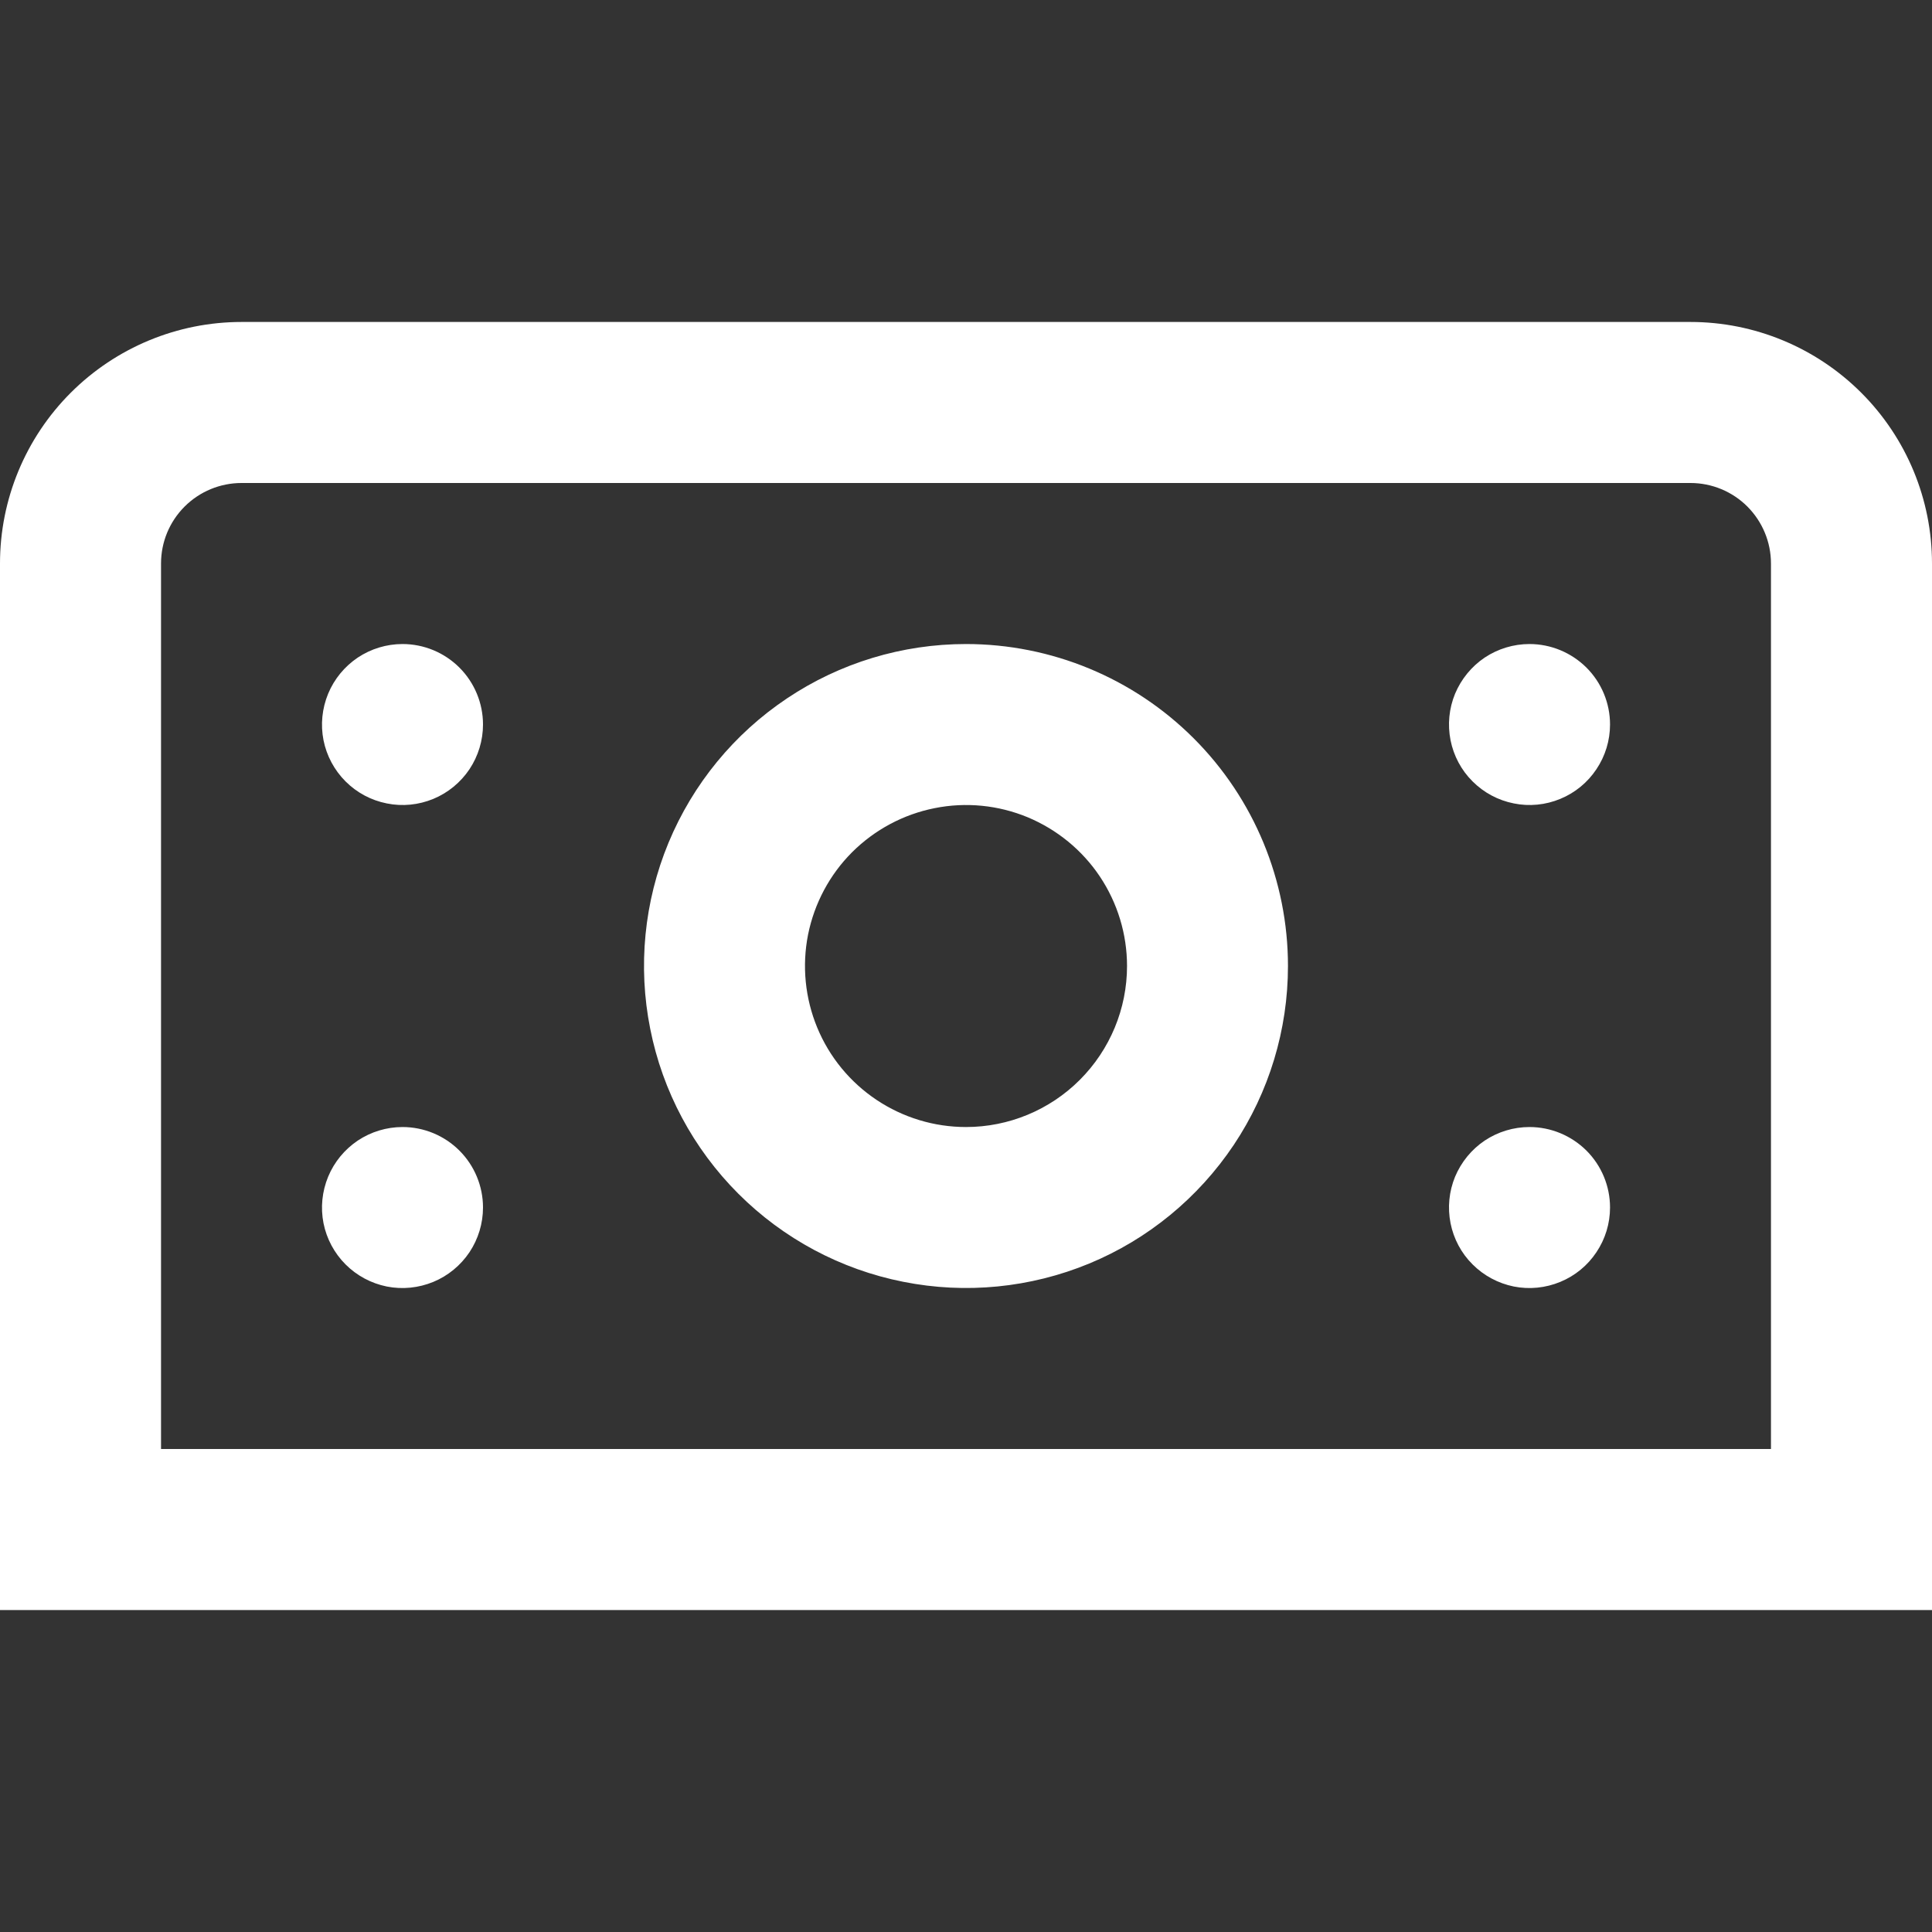 <svg width="20" height="20" viewBox="0 0 20 20" fill="none" xmlns="http://www.w3.org/2000/svg">
<rect x="0" y="0" width="20" height="20" fill="#333333" stroke="none"/>
<g clip-path="url(#clip0_541_3706)">
<path d="M17.5 3.333H2.5C1.837 3.333 1.201 3.597 0.732 4.066C0.263 4.535 0 5.17 0 5.833L0 16.667H20V5.833C20 5.17 19.737 4.535 19.268 4.066C18.799 3.597 18.163 3.333 17.5 3.333V3.333ZM18.333 15H1.667V5.833C1.667 5.612 1.754 5.401 1.911 5.244C2.067 5.088 2.279 5 2.5 5H17.5C17.721 5 17.933 5.088 18.089 5.244C18.245 5.401 18.333 5.612 18.333 5.833V15ZM10 6.667C9.341 6.667 8.696 6.862 8.148 7.229C7.6 7.595 7.173 8.115 6.92 8.725C6.668 9.334 6.602 10.004 6.731 10.65C6.859 11.297 7.177 11.891 7.643 12.357C8.109 12.823 8.703 13.141 9.35 13.269C9.996 13.398 10.666 13.332 11.276 13.08C11.885 12.828 12.405 12.4 12.772 11.852C13.138 11.304 13.333 10.659 13.333 10C13.333 9.116 12.982 8.268 12.357 7.643C11.732 7.018 10.884 6.667 10 6.667V6.667ZM10 11.667C9.67 11.667 9.348 11.569 9.074 11.386C8.8 11.203 8.586 10.943 8.46 10.638C8.334 10.333 8.301 9.998 8.365 9.675C8.43 9.352 8.588 9.055 8.821 8.822C9.055 8.589 9.352 8.43 9.675 8.366C9.998 8.301 10.333 8.334 10.638 8.46C10.942 8.587 11.203 8.8 11.386 9.074C11.569 9.348 11.667 9.671 11.667 10C11.667 10.442 11.491 10.866 11.178 11.179C10.866 11.491 10.442 11.667 10 11.667ZM5 7.5C5 7.665 4.951 7.826 4.86 7.963C4.768 8.1 4.638 8.207 4.486 8.27C4.333 8.333 4.166 8.35 4.004 8.317C3.842 8.285 3.694 8.206 3.577 8.089C3.461 7.973 3.381 7.824 3.349 7.663C3.317 7.501 3.334 7.334 3.397 7.181C3.46 7.029 3.567 6.899 3.704 6.807C3.841 6.716 4.002 6.667 4.167 6.667C4.388 6.667 4.6 6.755 4.756 6.911C4.912 7.067 5 7.279 5 7.5ZM16.667 7.5C16.667 7.665 16.618 7.826 16.526 7.963C16.435 8.1 16.305 8.207 16.152 8.27C16 8.333 15.832 8.35 15.671 8.317C15.509 8.285 15.361 8.206 15.244 8.089C15.127 7.973 15.048 7.824 15.016 7.663C14.984 7.501 15 7.334 15.063 7.181C15.127 7.029 15.233 6.899 15.37 6.807C15.507 6.716 15.668 6.667 15.833 6.667C16.054 6.667 16.266 6.755 16.423 6.911C16.579 7.067 16.667 7.279 16.667 7.5ZM5 12.5C5 12.665 4.951 12.826 4.86 12.963C4.768 13.1 4.638 13.207 4.486 13.27C4.333 13.333 4.166 13.35 4.004 13.318C3.842 13.285 3.694 13.206 3.577 13.089C3.461 12.973 3.381 12.824 3.349 12.663C3.317 12.501 3.334 12.334 3.397 12.181C3.46 12.029 3.567 11.899 3.704 11.807C3.841 11.716 4.002 11.667 4.167 11.667C4.388 11.667 4.6 11.755 4.756 11.911C4.912 12.067 5 12.279 5 12.5ZM16.667 12.5C16.667 12.665 16.618 12.826 16.526 12.963C16.435 13.1 16.305 13.207 16.152 13.27C16 13.333 15.832 13.35 15.671 13.318C15.509 13.285 15.361 13.206 15.244 13.089C15.127 12.973 15.048 12.824 15.016 12.663C14.984 12.501 15 12.334 15.063 12.181C15.127 12.029 15.233 11.899 15.37 11.807C15.507 11.716 15.668 11.667 15.833 11.667C16.054 11.667 16.266 11.755 16.423 11.911C16.579 12.067 16.667 12.279 16.667 12.5Z" fill="#fff"/>
</g>
<defs>
<clipPath id="clip0_541_3706">
<rect width="20" height="20" fill="#fff" transform="translate(0 0.5)"/>
</clipPath>
</defs>
</svg>
